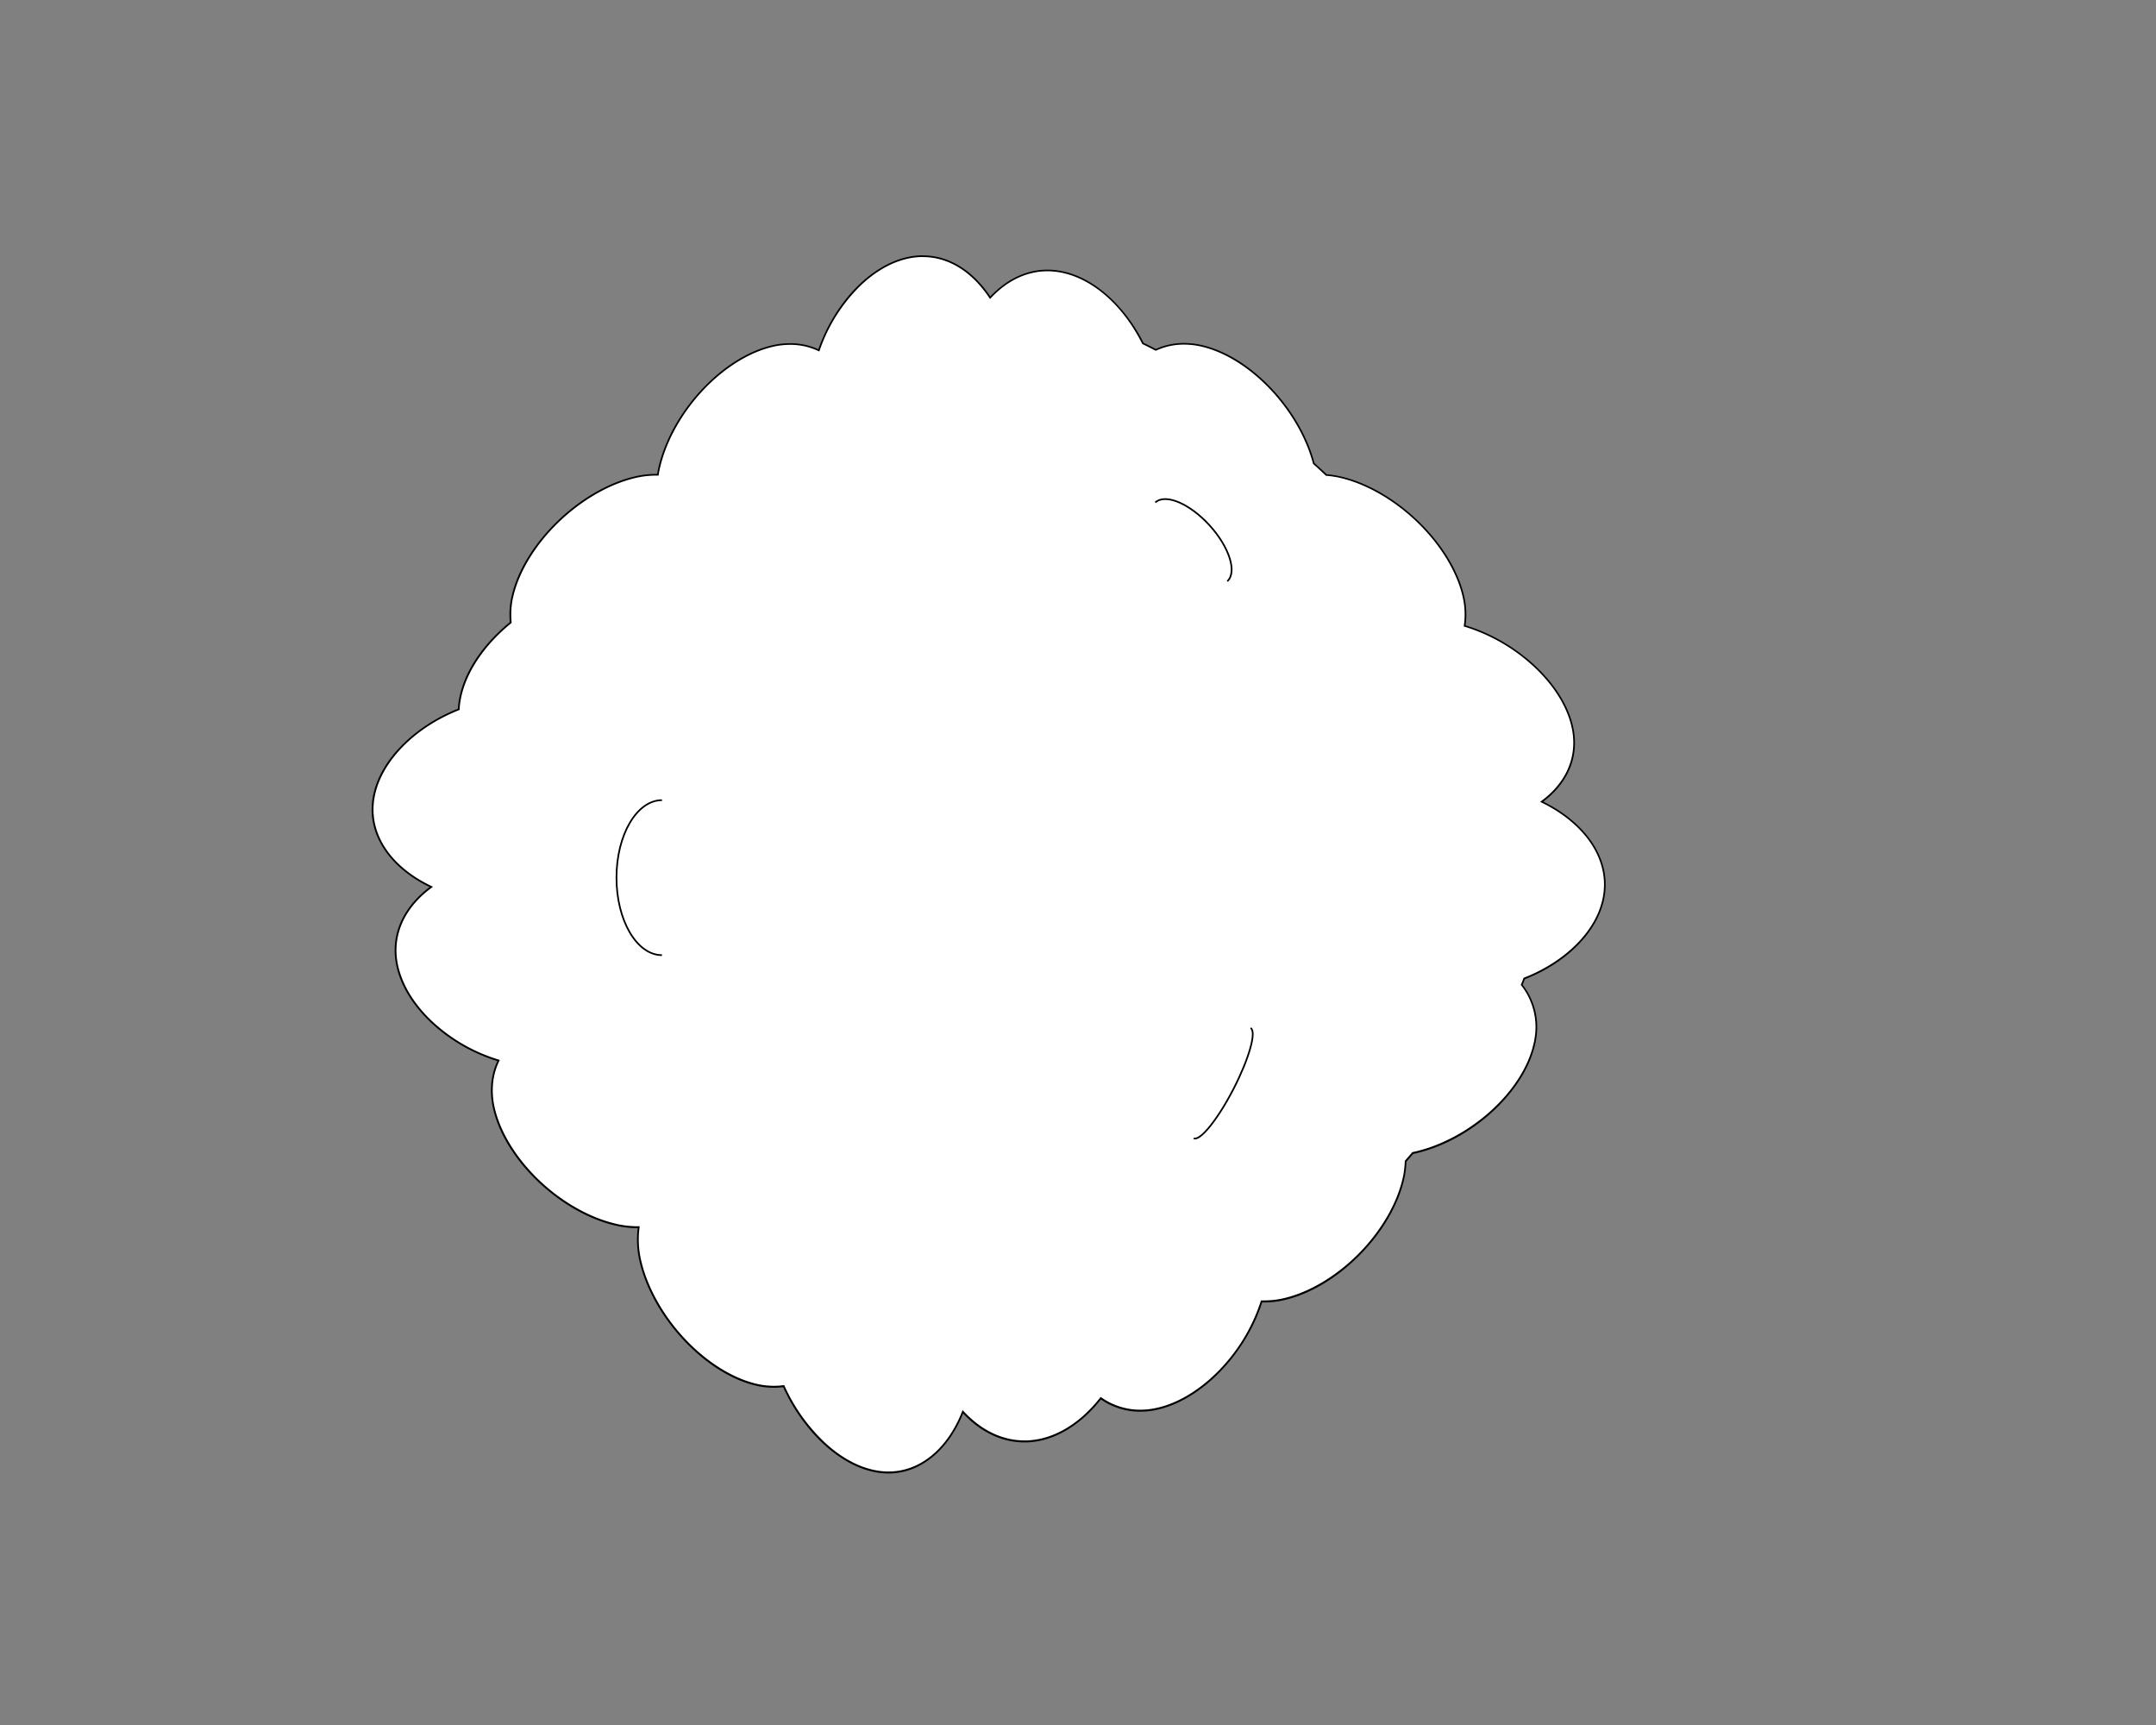 <svg id="Lag_1" data-name="Lag 1" xmlns="http://www.w3.org/2000/svg" width="1280" height="1024" viewBox="0 0 1280 1024"><rect x="0" y="0" width="1280" height="1024" fill="#808080" stroke="none"/><defs><style>.cls-1,.cls-2{fill:#fff;}.cls-2{stroke:#000;stroke-miterlimit:10;}</style></defs><title>snefnug</title><path class="cls-1" d="M527.46,874.09a40.87,40.87,0,0,1-4.41-.24c-21.78-2.38-45-22.75-57.71-50.7l-.15-.34-.37.05a40.89,40.89,0,0,1-5.45.36,46.36,46.36,0,0,1-8.35-.78c-31-6-64.29-41.38-71.3-75.78a55.37,55.37,0,0,1-.66-17.59l.07-.56h-.57a58.56,58.56,0,0,1-10.43-1C334,721,298.72,687.43,292.74,655.82c-1.66-9.34-.66-18,3-25.76l.25-.52-.55-.17a100.7,100.7,0,0,1-41-24.4C243,593.6,236.11,580.42,235,567.84c-1.37-15.44,5.88-29.93,20.41-40.82l.66-.49-.74-.36C232.73,515.28,220,497.29,221.25,478c1.41-22.43,21.82-45.24,50.78-56.77l.29-.12,0-.32c.07-1.1.17-2.12.3-3.13,2.15-16.46,13.22-33.93,30.37-47.92l.21-.17,0-.27a47.87,47.87,0,0,1,.69-13.63c6.44-32,41.59-66,75.23-72.82a56.64,56.64,0,0,1,10.43-1h1l.14-.89.09-.6c6.62-34.72,39.6-70,70.58-75.48a47.36,47.36,0,0,1,7.7-.65,39.55,39.55,0,0,1,16.54,3.53l.49.23.19-.52c10.84-30.86,35-53.61,58.73-55.31,1-.07,1.93-.1,2.89-.1,15.1,0,29.15,8.57,39.57,24.12l.34.52.43-.45c9.77-10.28,21.37-15.71,33.56-15.71.86,0,1.73,0,2.59.08,20.58,1.26,41.29,17.77,54.05,43.08l.07.15.15.07c2.5,1.21,4.95,2.43,7.29,3.64l.21.11.22-.1a39.69,39.69,0,0,1,16.5-3.5,46.82,46.82,0,0,1,7.65.64c29.27,5.08,60.39,36.59,69.36,70.25l0,.14.11.1c2.27,2.05,4.64,4.23,7.24,6.66l.13.12h.18a61.29,61.29,0,0,1,6.28.85c33.63,6.81,68.78,40.84,75.23,72.82a47,47,0,0,1,.45,15.46l-.06.43.41.12c33.18,10.08,60.8,37.57,64.25,63.94,2,15.29-4.52,29.44-18.25,39.83l-.65.49.73.36c23.09,11.38,37.17,30.4,36.74,49.66-.45,21.89-19.58,43.93-47.61,54.83l-.2.07-.42,1.06c-.32.81-.65,1.63-1,2.44l-.11.27.17.23a40.56,40.56,0,0,1,8,31.34c-4.61,29.6-37.9,60.82-72.69,68.17l-.17,0-.11.13c-1.33,1.55-2.66,3.09-4,4.63l-.12.13v.18a55.38,55.38,0,0,1-.87,8.12c-6.47,33.18-40.92,67.8-73.72,74.07a52.5,52.5,0,0,1-9.28.84H749l-.12.36C738.41,805.58,710.12,833.13,683,837a45,45,0,0,1-6.09.42,40.4,40.4,0,0,1-23.08-7.15l-.38-.26-.29.37c-12.48,15.76-27.95,24.73-43.56,25.27-.51,0-1,0-1.54,0-13,0-25.45-5.88-36-17l-.54-.57-.29.72C562.39,860.89,546,874.09,527.46,874.09Z"/><path d="M547.93,152.6h0c14.92,0,28.83,8.49,39.15,23.9l.7,1,.86-.91c9.66-10.17,21.14-15.55,33.19-15.55.85,0,1.71,0,2.55.08,20.41,1.25,41,17.65,53.64,42.8l.15.3.31.15c2.5,1.21,4.95,2.43,7.27,3.64l.43.22.44-.2a39,39,0,0,1,16.29-3.46,46.74,46.74,0,0,1,7.56.63c29.1,5.06,60,36.4,69,69.88l.07.29.22.2c2.27,2,4.63,4.22,7.24,6.66l.26.23.35,0a59.57,59.57,0,0,1,6.21.84c16,3.25,33.36,13,47.59,26.74s24.18,30.42,27.25,45.68a46.33,46.33,0,0,1,.46,15.3l-.12.85.82.25a106.15,106.15,0,0,1,42.51,25.27c12.11,11.84,19.71,25.42,21.39,38.25,1.93,15.11-4.49,29.09-18.06,39.37l-1.29,1,1.45.72c11,5.42,20.18,12.69,26.57,21,6.68,8.73,10.11,18.47,9.89,28.17-.22,11-5,22-13.87,31.9-8.39,9.37-20.26,17.35-33.42,22.47l-.41.16-.16.4-.31.8c-.33.83-.66,1.66-1,2.49l-.23.54.35.45a40.1,40.1,0,0,1,7.88,31c-2.24,14.39-11.14,29.44-25.06,42.39-13.6,12.65-30.82,21.9-47.25,25.37l-.33.07-.22.26c-1.33,1.54-2.66,3.08-4,4.62l-.24.27v.36a55.53,55.53,0,0,1-.86,8c-3.09,15.83-12.85,32.94-26.78,46.94s-30.9,23.75-46.53,26.74a52.71,52.71,0,0,1-9.2.83h-1.26l-.75,0-.23.71a105.61,105.61,0,0,1-26.07,42.15c-12.19,12.07-26.15,19.74-39.32,21.59a44.31,44.31,0,0,1-6,.42,40,40,0,0,1-22.8-7.06l-.77-.52-.57.73c-12.39,15.64-27.73,24.55-43.19,25.08-.51,0-1,0-1.52,0-12.87,0-25.19-5.83-35.61-16.86l-1.07-1.13-.58,1.45c-8.82,21.92-25,35-43.36,35a39.77,39.77,0,0,1-4.35-.24c-11-1.19-22.27-6.81-32.72-16.25a106.09,106.09,0,0,1-24.6-34.16l-.3-.67-.74.1a41.44,41.44,0,0,1-5.38.35,46.08,46.08,0,0,1-8.25-.77c-14.79-2.85-31-12.72-44.49-27.08s-23.08-31.94-26.42-48.3a54.66,54.66,0,0,1-.65-17.43l.14-1.13h-1.2a58.13,58.13,0,0,1-10.27-.94c-16.27-3.14-33.78-12.71-48-26.24s-24.11-30-27-45.09c-1.65-9.24-.66-17.81,2.95-25.47l.49-1-1.11-.34a100.11,100.11,0,0,1-40.79-24.28c-11.33-11.28-18.19-24.36-19.31-36.81-1.35-15.26,5.83-29.6,20.21-40.38l1.32-1-1.49-.72c-22.37-10.8-35-28.61-33.76-47.66,1.4-22.24,21.68-44.88,50.46-56.34l.59-.23,0-.63c.07-1.09.17-2.11.3-3.1,2.13-16.34,13.14-33.69,30.19-47.61l.41-.34-.05-.53a47.53,47.53,0,0,1,.67-13.48c3.08-15.27,13-31.92,27.26-45.69s31.57-23.49,47.58-26.74a55.66,55.66,0,0,1,10.34-1H391l.13-.85c0-.15.05-.3.07-.46l.09-.58c3.15-16.53,12.59-34.19,25.9-48.46s29.47-24,44.27-26.62a46.49,46.49,0,0,1,7.62-.65,38.9,38.9,0,0,1,16.33,3.49l1,.45.37-1a98.8,98.8,0,0,1,23.8-37.77c10.78-10.41,22.71-16.36,34.49-17.21.95-.07,1.91-.1,2.86-.1m0-1c-1,0-1.95,0-2.93.1-25.07,1.8-48.86,26.29-59.17,55.65a39.88,39.88,0,0,0-16.74-3.58,47.92,47.92,0,0,0-7.79.66c-31.58,5.59-64.32,40.92-71,75.88-.06.36-.11.71-.17,1.07h-.62a56.57,56.57,0,0,0-10.52,1c-33.93,6.87-69.08,40.73-75.63,73.21a48.53,48.53,0,0,0-.69,13.78c-16.18,13.21-28.22,30.44-30.54,48.25-.14,1.06-.24,2.12-.31,3.16-27.41,10.92-49.58,33.34-51.09,57.21-1.33,20.55,13.07,38.36,34.33,48.62C241.24,537,233,551.4,234.48,567.89c2.4,26.74,29.58,52.43,60.8,62-3.57,7.58-4.76,16.34-3,26.06,6.09,32.18,41.35,65.48,75.79,72.15a59,59,0,0,0,10.46,1h.06a56,56,0,0,0,.67,17.75c7.06,34.62,40.16,70.09,71.7,76.17a47,47,0,0,0,8.44.79,41.35,41.35,0,0,0,5.51-.36c12.1,26.52,34.76,48.44,58.12,51a39.61,39.61,0,0,0,4.46.25c19.6,0,35.79-14.51,44.29-35.63,10,10.62,22.54,17.17,36.33,17.17l1.56,0c16.68-.58,32.16-10.61,43.93-25.46a41,41,0,0,0,23.36,7.23,44.84,44.84,0,0,0,6.16-.43c28.13-4,56.17-32.88,66.22-64.42h1.28a53.18,53.18,0,0,0,9.38-.85c33.22-6.35,67.55-40.87,74.11-74.47a56.53,56.53,0,0,0,.88-8.19q2-2.31,4-4.63c34.56-7.3,68.35-38.15,73.09-68.59A40.86,40.86,0,0,0,904,584.59c.45-1.1.88-2.21,1.32-3.31,26.72-10.39,47.45-31.8,47.93-55.28.46-20.8-15-39.3-37-50.12,13.14-9.95,20.54-24,18.45-40.3-3.59-27.45-32.68-54.65-64.6-64.35a47.39,47.39,0,0,0-.46-15.63c-6.55-32.48-41.7-66.34-75.63-73.21a60.66,60.66,0,0,0-6.33-.86c-2.41-2.24-4.82-4.46-7.26-6.66-8.82-33.11-39.68-65.39-69.76-70.61a47.07,47.07,0,0,0-7.73-.65,39.87,39.87,0,0,0-16.7,3.55c-2.43-1.26-4.86-2.47-7.3-3.65-12-23.75-32.52-42-54.46-43.35-.88-.06-1.75-.08-2.62-.08-12.93,0-24.54,6-33.92,15.87-9.91-14.81-23.93-24.35-40-24.35Z"/><path class="cls-2" d="M393,567c-14.91,0-27-20.59-27-46s12.09-46,27-46"/><path class="cls-2" d="M742.46,610.27c3.71,1.92-.84,18.11-10.16,36.18s-19.89,31.15-23.6,29.23"/><path class="cls-2" d="M685.91,298.26c6-5.44,20.35.62,32.15,13.55s16.54,27.81,10.58,33.25"/></svg>
